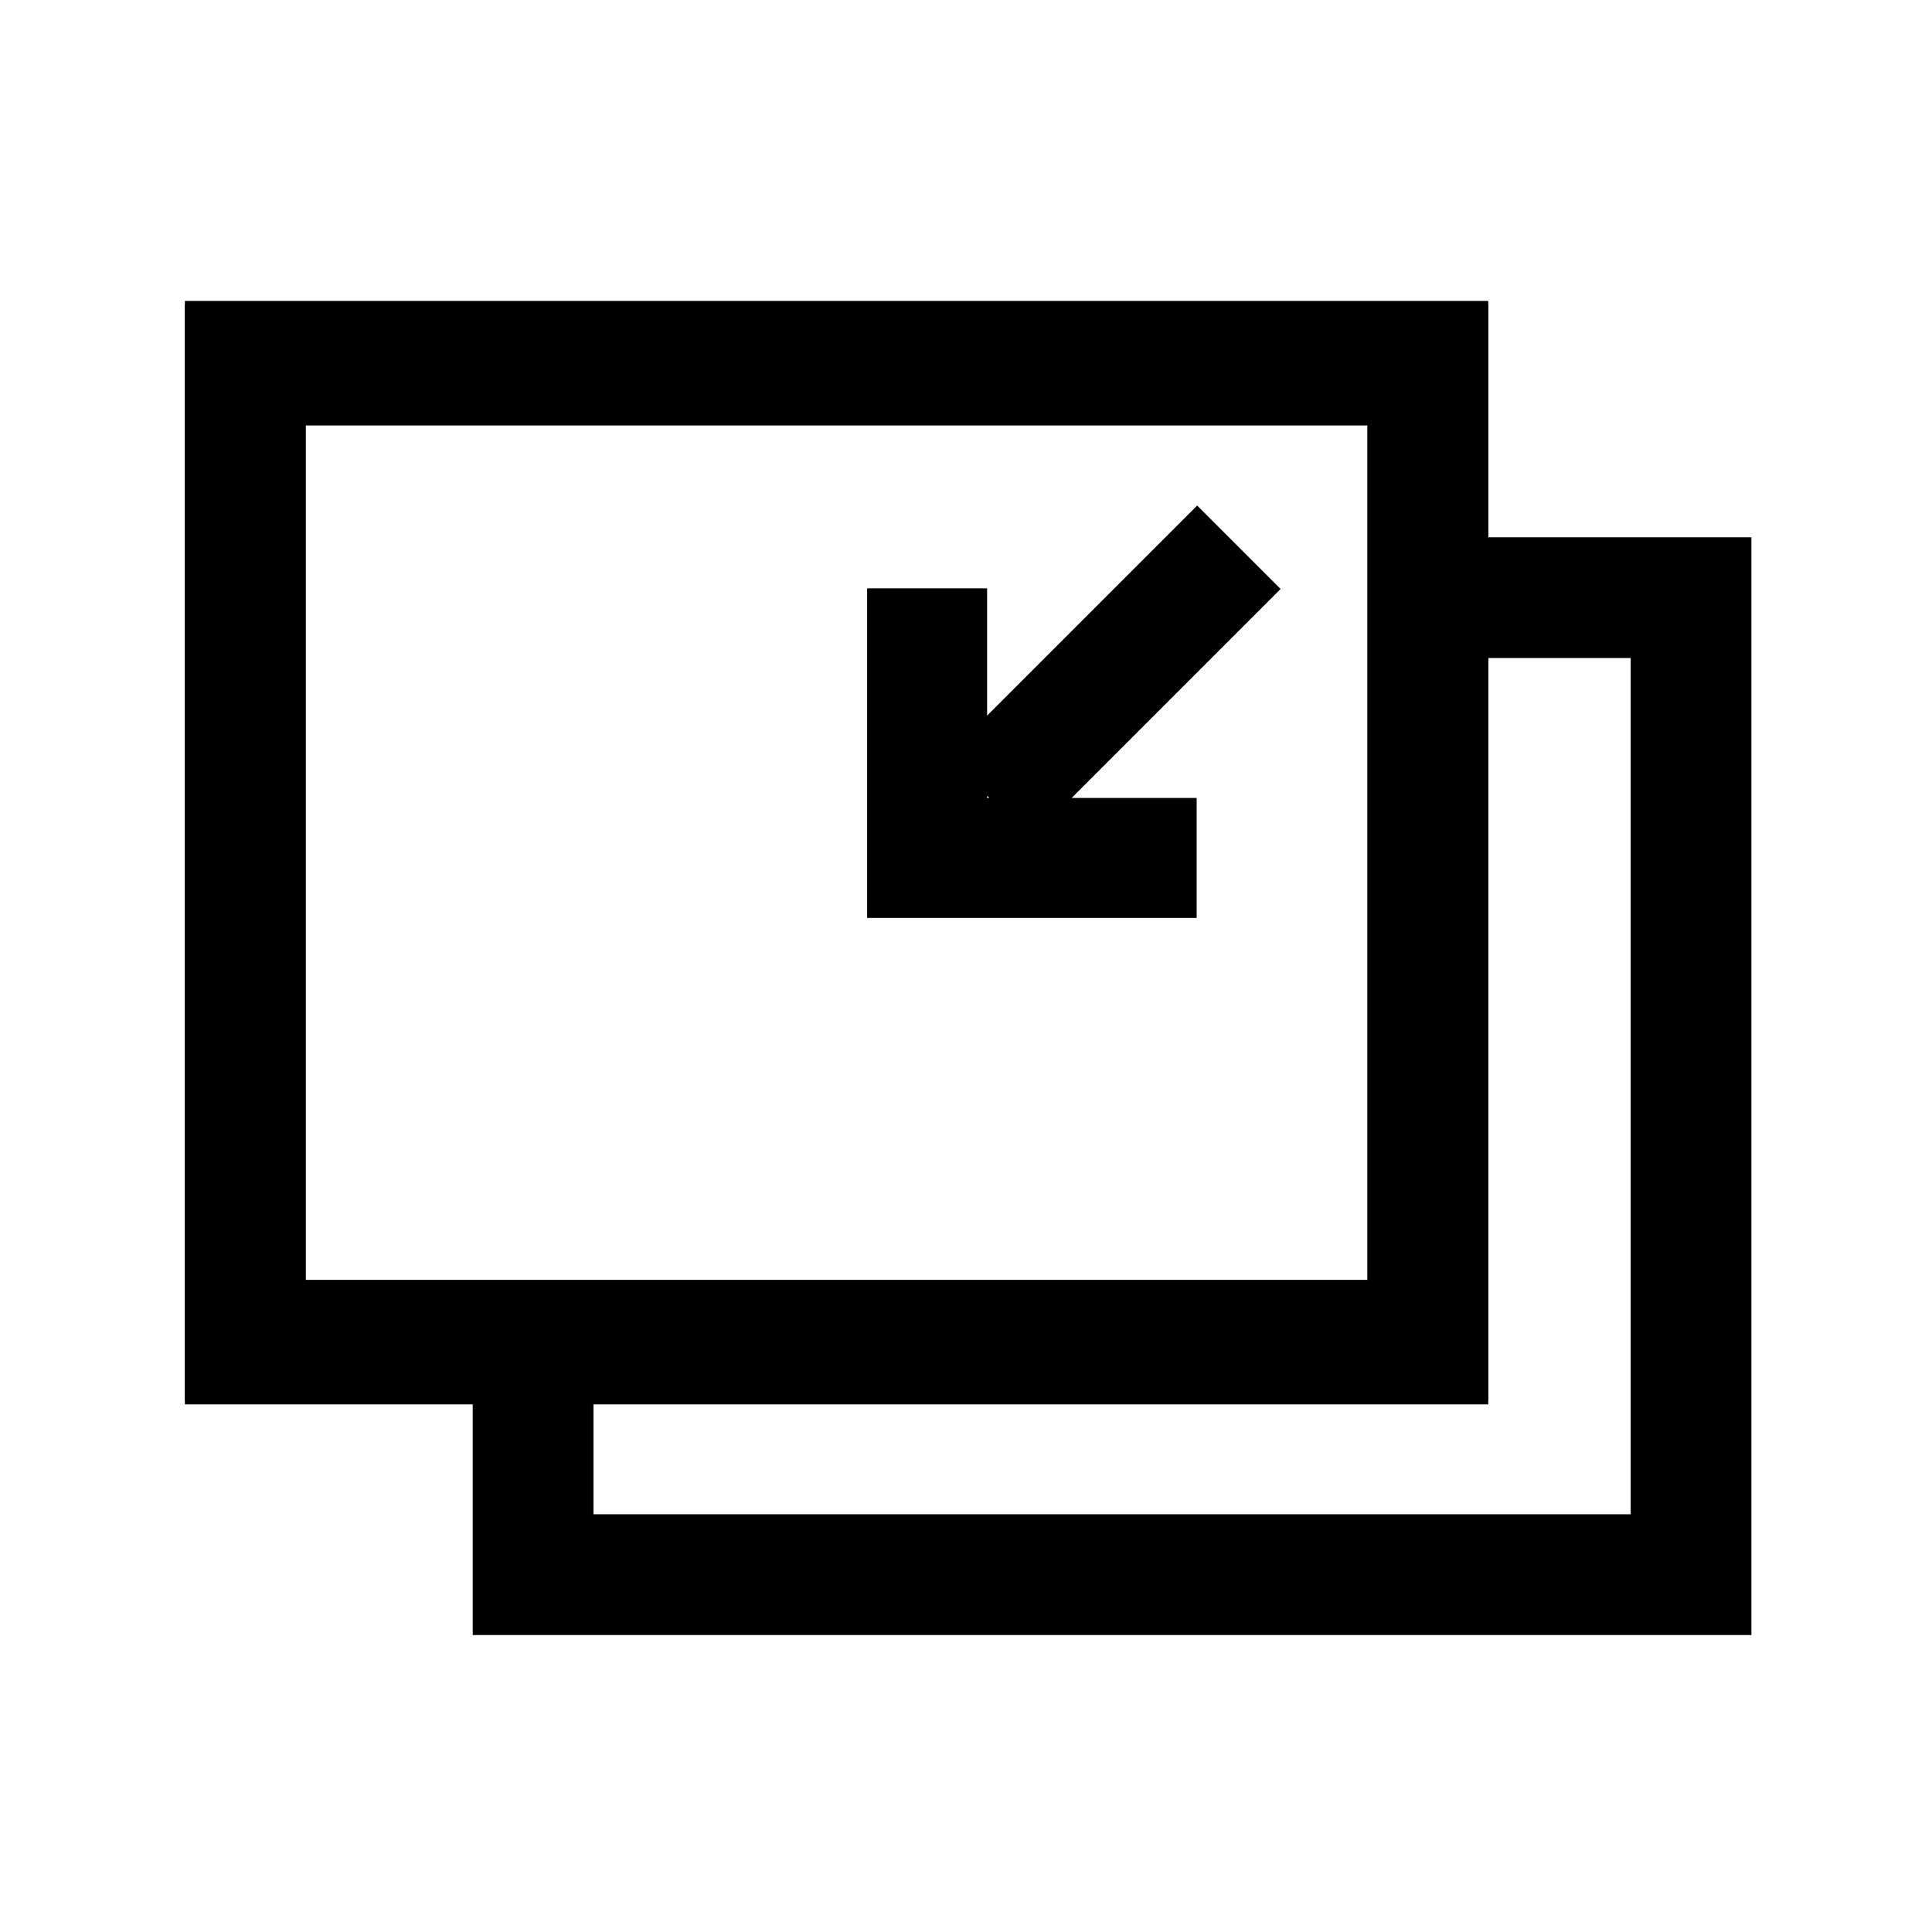 <svg t="1669351467526" class="icon" viewBox="0 0 1024 1024" version="1.1" xmlns="http://www.w3.org/2000/svg" p-id="14248" width="200" height="200">
  <path d="M724.81 225.5v454.85H162V225.5h562.81m64-64H98v582.85h690.8V161.5h0.01z" fill="currentColor" p-id="14249"></path>
  <path d="M788.81 284.77V159.5H98v582.85h152.55V866.6h677.74V284.77H788.81zM162 223.5h562.8v454.85H162V223.5z m702.29 579.1H314.55v-60.26H788.8V348.77h75.49V802.6z" fill="currentColor" p-id="14250"></path>
  <path d="M634.53 267.95L523.19 379.29v-67.45h-63.58V486.51h174.64v-63.58h-66.26l110.76-110.76-44.22-44.22zM523.19 422.93v-1.14l1.14 1.14h-1.14z" fill="currentColor" p-id="14251"></path>
</svg>